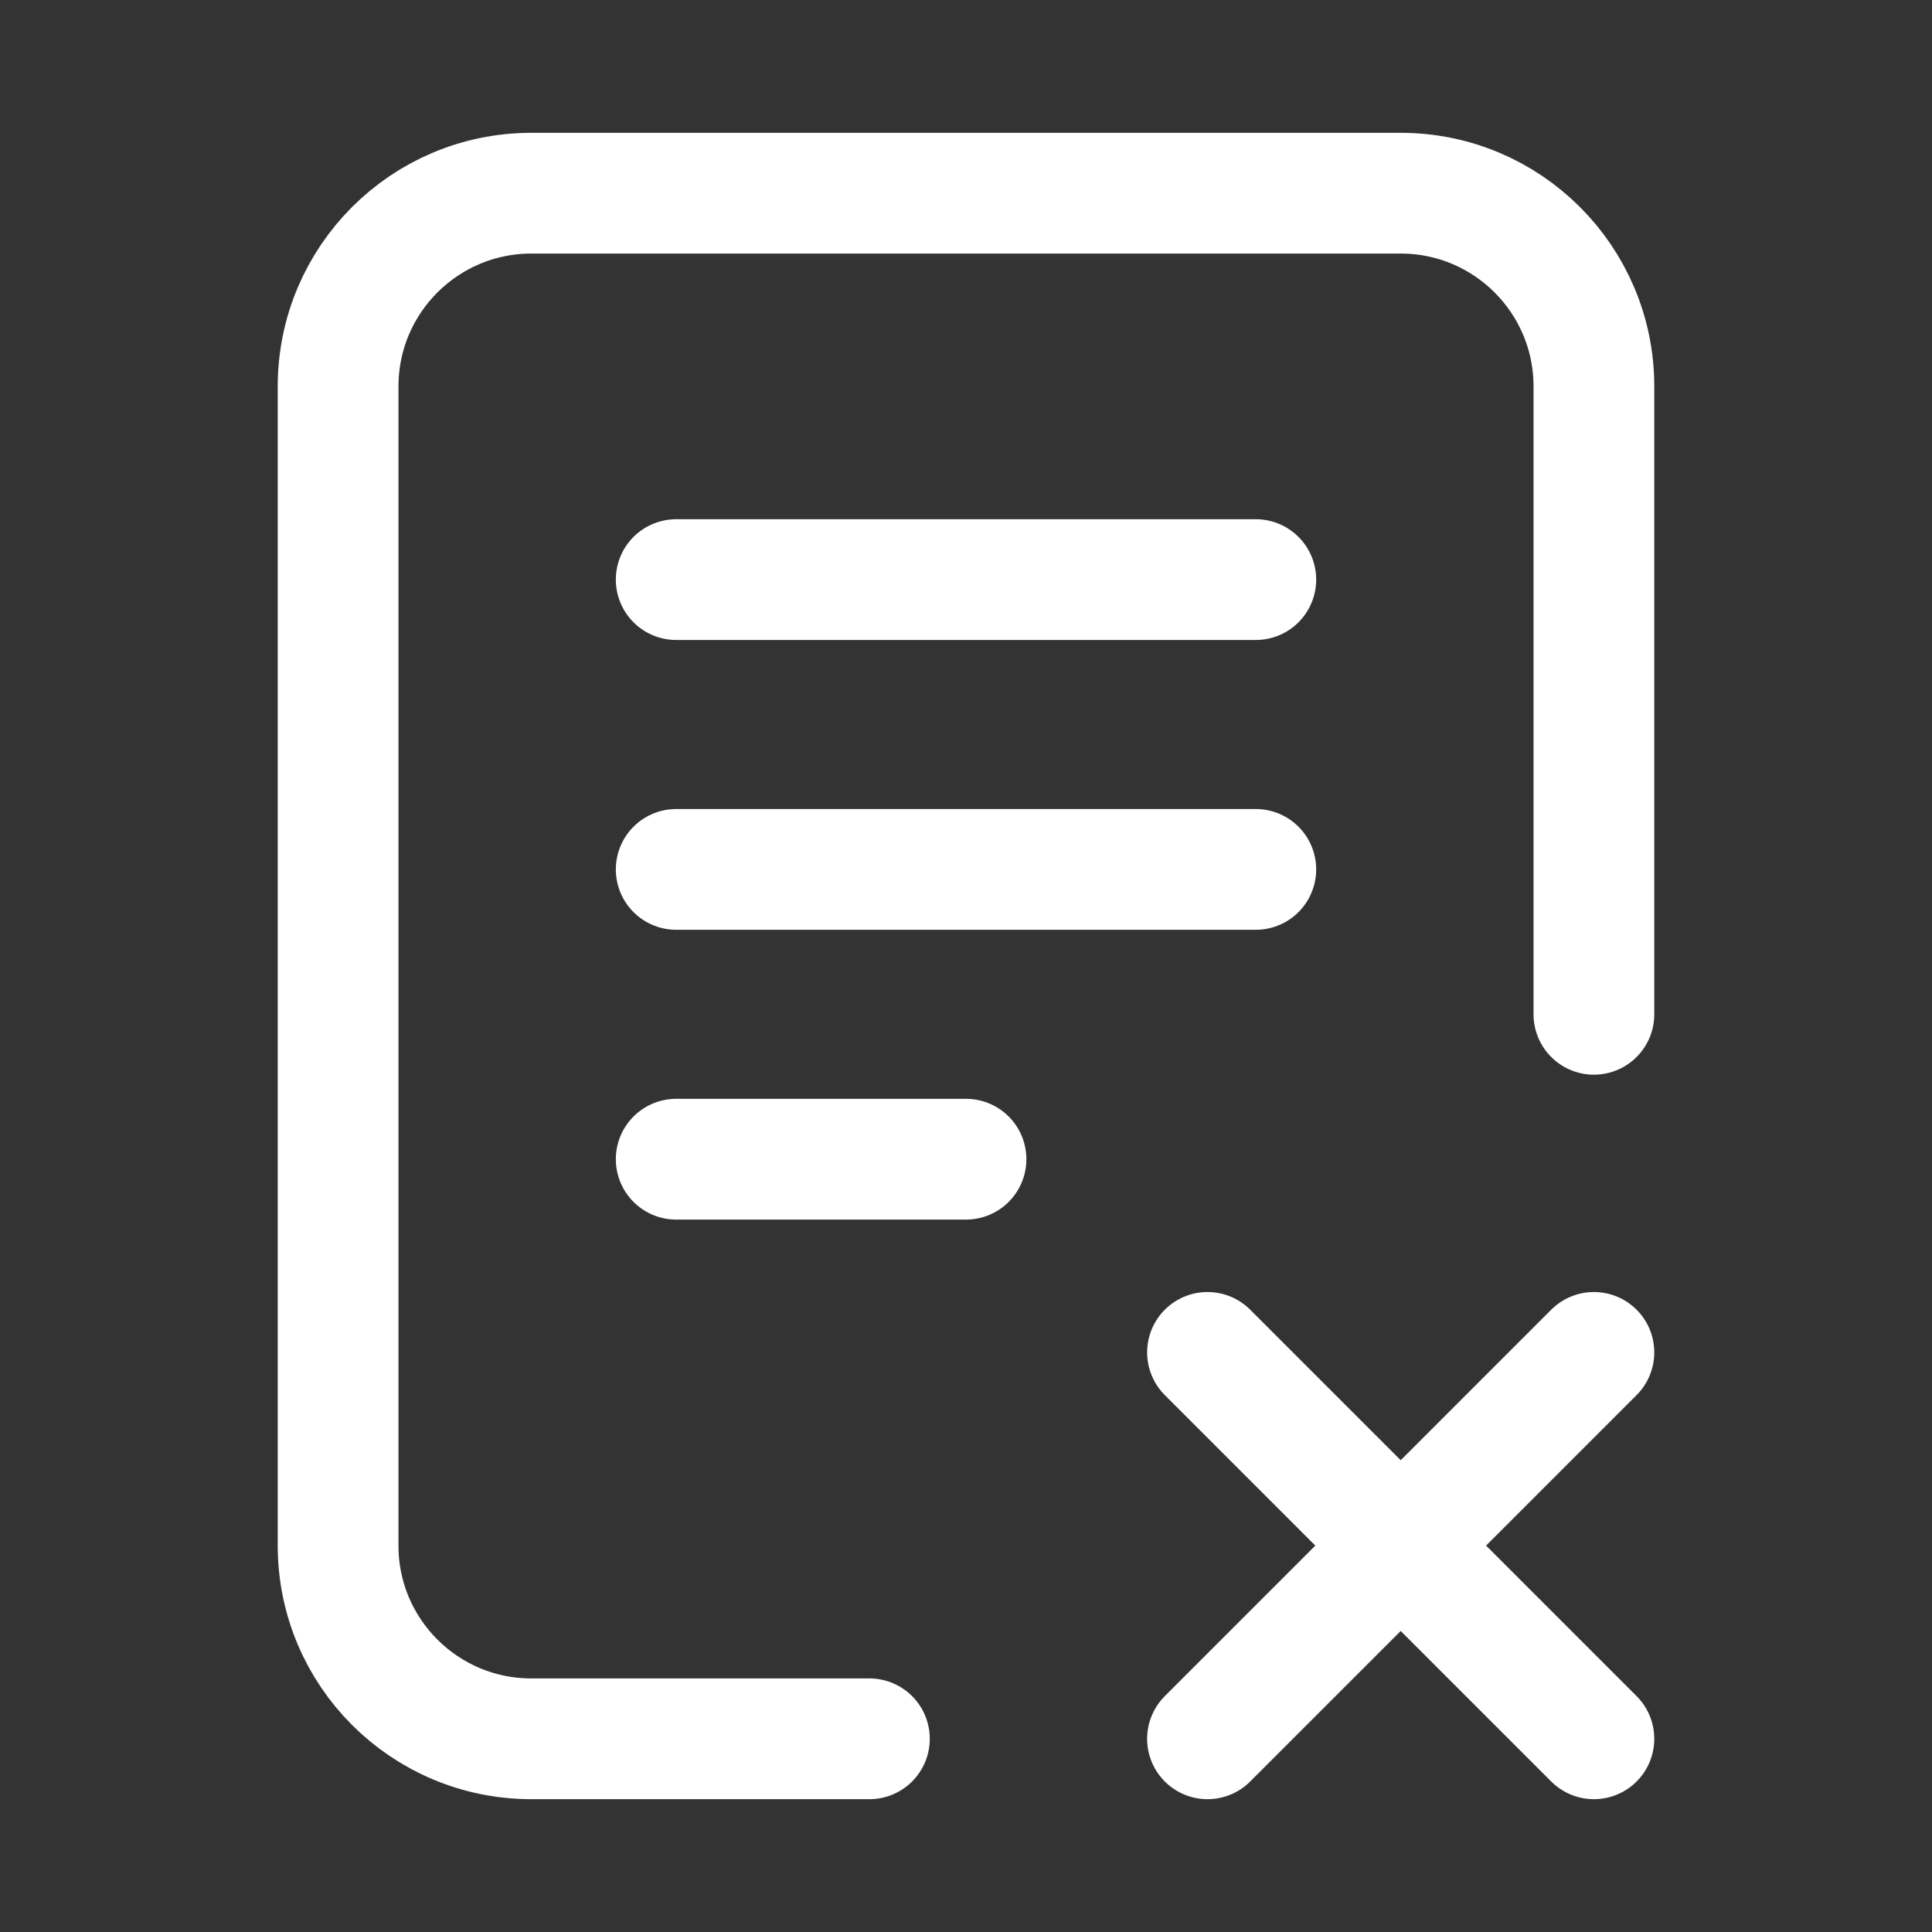 <svg width="24" height="24" viewBox="0 0 24 24" fill="none" xmlns="http://www.w3.org/2000/svg">
<rect x="0" y="0" width="24" height="24" fill="#333333" stroke="none"/>
<g id="file-x-02">
<path id="Icon" d="M10.8 21.6H6.6C5.274 21.6 4.2 20.526 4.2 19.2L4.2 4.8C4.2 3.475 5.274 2.4 6.6 2.4H17.4C18.726 2.4 19.8 3.475 19.8 4.8V12.6M19.8 21.6L17.4 19.2M17.4 19.2L15 16.8M17.4 19.2L15 21.6M17.4 19.2L19.8 16.8M8.4 7.2H15.6M8.4 10.8H15.6M8.4 14.4H12" stroke="white" stroke-width="1.5" stroke-linecap="round" stroke-linejoin="round"/>
</g>
</svg>
